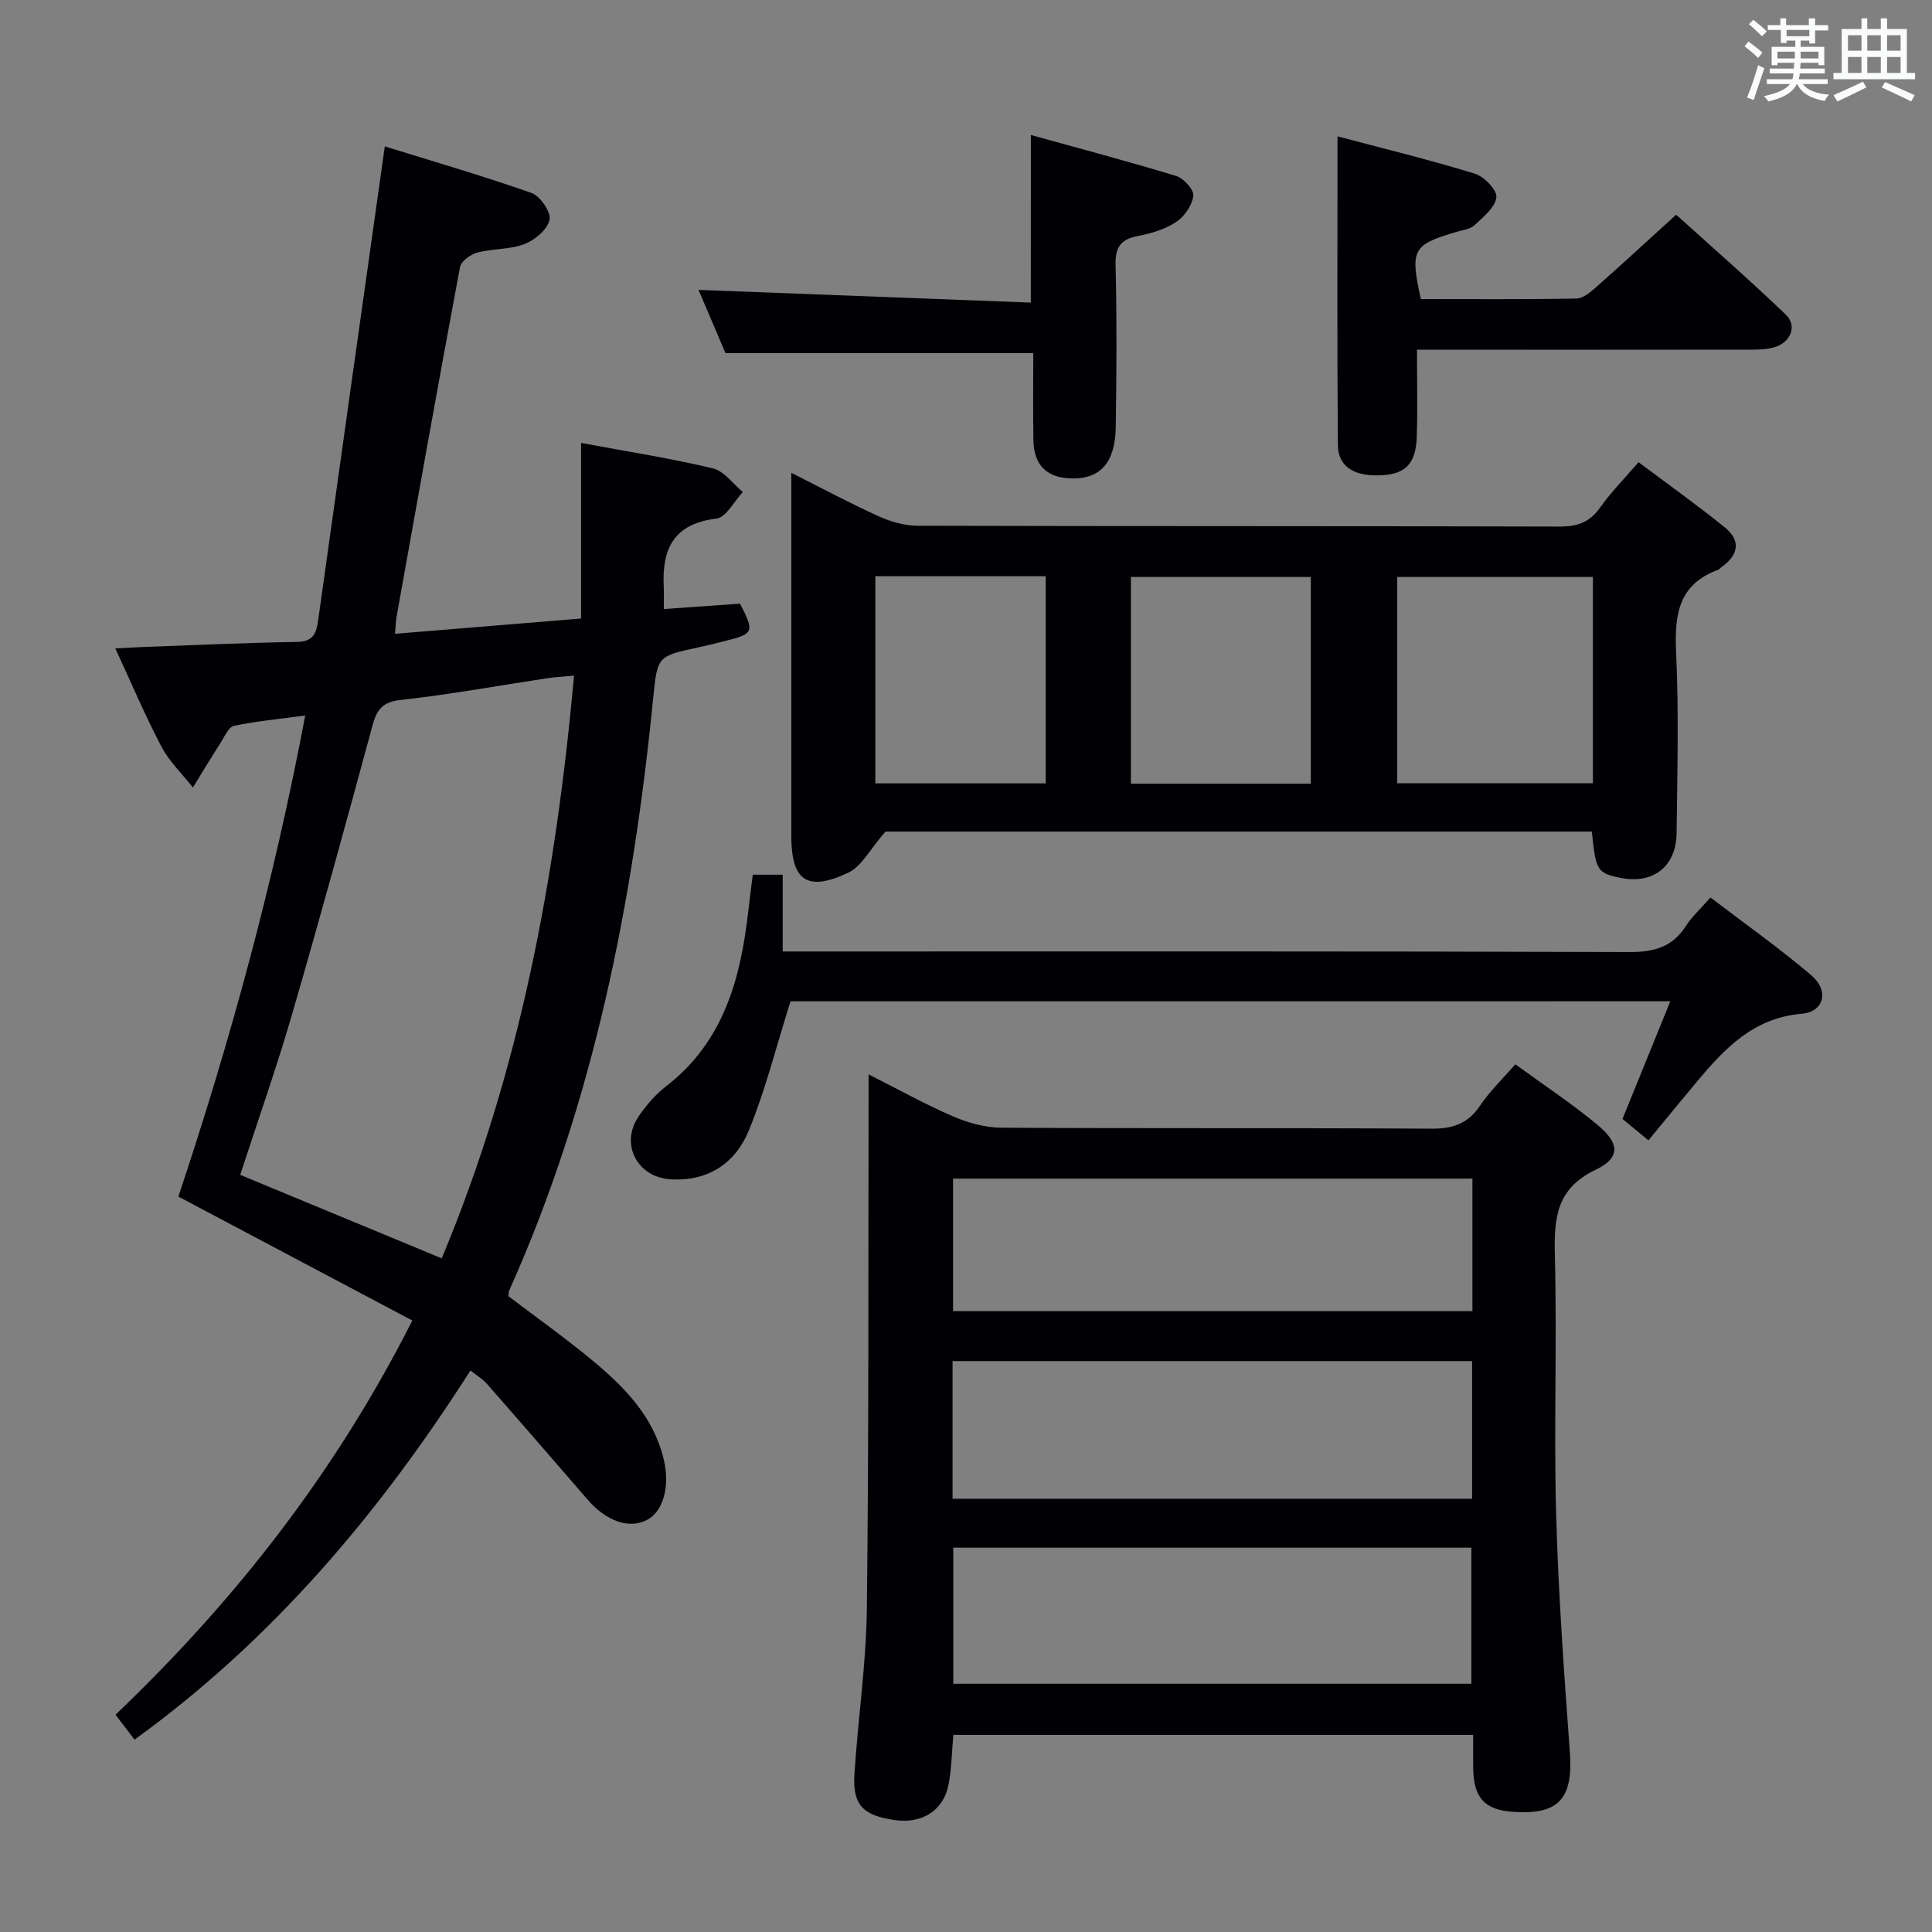 <svg enable-background="new 0 0 400 400" viewBox="0 0 400 400" xmlns="http://www.w3.org/2000/svg"><rect x="0" y="0" width="400" height="400" fill="#808080" stroke="none"/><g fill="#010105"><path d="m27.86 360.17c-1.48-1.92-2.58-3.35-3.95-5.15 24.72-23.6 45.46-50.02 61.46-81.62-16-8.48-31.94-16.92-48.44-25.66 10.69-32.01 19.77-65.16 26.26-99.6-5.39.73-10.13 1.16-14.76 2.14-1.12.24-1.93 2.22-2.75 3.49-1.96 3.06-3.83 6.17-5.74 9.27-2.2-2.79-4.87-5.33-6.5-8.42-3.39-6.45-6.23-13.18-9.57-20.38 2.38-.12 4.26-.23 6.15-.3 10.48-.38 20.95-.88 31.43-1.03 3.47-.05 4.06-1.85 4.44-4.61 4.51-32.35 9.09-64.69 13.78-97.99 9.42 2.93 20 6 30.38 9.64 1.79.63 4.07 3.98 3.73 5.56-.44 2.01-3.04 4.19-5.2 5.02-3.02 1.16-6.56.91-9.75 1.76-1.4.37-3.36 1.79-3.59 3.01-4.52 24.13-8.82 48.3-13.15 72.47-.14.81-.15 1.64-.3 3.45 12.73-1.04 25.17-2.06 38.51-3.16 0-12.34 0-24.07 0-36.36 9.8 1.83 18.62 3.2 27.29 5.27 2.33.55 4.15 3.21 6.21 4.9-1.82 1.92-3.46 5.26-5.48 5.5-8.84 1.05-11.3 6.29-10.9 14.11.07 1.3.01 2.6.01 4.62 5.39-.38 10.62-.75 15.79-1.12 3 5.84 2.85 6.23-2.97 7.7-1.93.49-3.86.96-5.8 1.38-8.25 1.79-8.35 1.78-9.2 10.32-4.19 42.34-12.3 83.72-29.83 122.82-.13.28-.1.64-.16 1.16 5.87 4.46 11.97 8.78 17.7 13.56 6.55 5.47 12.43 11.55 14.48 20.33 1.29 5.52-.11 10.73-3.55 12.47-3.7 1.87-8.34.25-12.23-4.24-6.96-8.03-13.9-16.06-20.91-24.04-.85-.96-2.02-1.64-3.35-2.69-18.81 29.46-40.85 55.64-69.54 76.42zm90.99-220.29c-2.4.23-4.06.31-5.69.56-10.02 1.52-20 3.35-30.06 4.46-3.69.41-5.01 1.77-5.92 5.1-5.43 20.02-10.91 40.04-16.7 59.96-3.22 11.1-7.08 22.01-10.75 33.28 14.03 5.81 27.74 11.49 41.72 17.29 16.24-38.81 23.62-78.92 27.4-120.65z"/><path d="m305 359.19c-36.18 0-71.77 0-107.62 0-.32 3.53-.36 7-1.01 10.34-1.04 5.35-5.51 8.11-11.13 7.3-6.55-.95-8.73-3.11-8.34-9.41.71-11.43 2.43-22.84 2.57-34.27.42-34.65.28-69.3.36-103.96 0-1.95 0-3.9 0-6.75 6.33 3.19 11.82 6.26 17.57 8.73 3.09 1.33 6.62 2.29 9.96 2.31 29.66.17 59.31.02 88.97.2 4.4.03 7.55-.99 10.07-4.73 2.01-2.99 4.68-5.54 7.33-8.6 5.89 4.3 11.72 8.14 17.06 12.58 4.58 3.81 4.71 6.8-.42 9.25-8.18 3.9-8.65 10.05-8.45 17.78.46 17.82-.23 35.66.26 53.48.45 16.44 1.64 32.87 2.84 49.27.71 9.63-2.24 13.07-11.71 12.42-5.91-.41-8.19-2.85-8.3-8.94-.04-2.15-.01-4.31-.01-7zm-.22-77.39c-36.13 0-71.81 0-107.56 0v28.5h107.56c0-9.58 0-18.85 0-28.5zm.07-37.78c-36.22 0-71.96 0-107.53 0v27.44h107.53c0-9.33 0-18.3 0-27.44zm-107.49 76.41v28.18h107.27c0-9.63 0-18.86 0-28.18-35.94 0-71.5 0-107.27 0z"/><path d="m329.58 172.17c-49.62 0-98.89 0-146.26 0-3.15 3.6-4.9 7.19-7.71 8.52-8.54 4.02-11.78 1.64-11.78-7.66 0-24.81 0-49.62 0-75.14 6.33 3.19 12.13 6.3 18.11 9.01 2.47 1.12 5.33 1.94 8.02 1.95 44.31.12 88.62.04 132.93.17 3.7.01 6.24-.89 8.4-3.94 2.19-3.1 4.9-5.84 7.95-9.39 6.04 4.53 12.08 8.83 17.84 13.48 3.34 2.69 2.94 5.69-.6 8.19-.27.19-.48.51-.78.62-8.21 3.01-9.04 9.32-8.68 17.06.58 12.47.24 24.98.1 37.47-.08 6.94-4.93 10.63-11.67 9.23-4.75-.98-5.09-1.53-5.87-9.57zm.21-52.71c-13.86 0-27.21 0-40.51 0v42.7h40.51c0-14.39 0-28.34 0-42.7zm-95.65 42.79h37.25c0-14.54 0-28.74 0-42.79-12.68 0-24.92 0-37.25 0zm-52.91-42.95v42.89h35.27c0-14.49 0-28.58 0-42.89-11.78 0-23.23 0-35.27 0z"/><path d="m163.67 207.31c-3.01 9.54-5.2 18.4-8.63 26.74-2.77 6.74-8.4 10.6-16.23 10.11-6.86-.42-10.46-7.25-6.63-12.96 1.56-2.32 3.48-4.56 5.68-6.26 11.97-9.22 15.48-22.31 17.07-36.35.28-2.44.6-4.88.92-7.49h6.2v15.89h6.41c56.29 0 112.58-.07 168.87.12 5.14.02 8.94-1.02 11.75-5.44 1.23-1.93 3.01-3.51 5.06-5.85 7.06 5.39 14.22 10.45 20.87 16.1 3.72 3.16 2.71 7.57-2 7.97-10.01.87-15.92 7.18-21.7 14.07-3.32 3.96-6.58 7.97-10.02 12.14-2.84-2.35-4.06-3.36-5.37-4.44 3.26-8.02 6.47-15.91 9.9-24.36-61.7.01-122.39.01-182.15.01z"/><path d="m276.92 28.23c9.31 2.47 18.94 4.82 28.41 7.72 1.93.59 4.65 3.4 4.48 4.9-.24 2.09-2.71 4.07-4.53 5.77-.88.83-2.43 1-3.7 1.38-9.13 2.68-9.67 3.64-7.41 13.92 10.69 0 21.48.09 32.26-.11 1.38-.03 2.9-1.36 4.08-2.4 5.36-4.74 10.61-9.59 16.52-14.96 6.91 6.25 14.99 13.3 22.72 20.71 2.44 2.33.94 5.87-2.57 6.79-1.89.5-3.96.44-5.95.44-20.47.03-40.95.02-61.42.02-1.82 0-3.64 0-6.44 0 0 6.18.14 12.09-.04 17.99-.18 6.06-2.73 8.17-8.9 8.01-4.26-.11-7.41-1.92-7.44-6.32-.17-20.91-.07-41.83-.07-63.86z"/><path d="m213.43 27.95c10.21 2.83 20.22 5.47 30.12 8.5 1.54.47 3.67 2.85 3.51 4.1-.24 1.95-1.83 4.26-3.52 5.39-2.28 1.51-5.14 2.39-7.86 2.9-3.57.67-4.8 2.23-4.71 5.98.27 11.15.2 22.31.04 33.47-.1 7.39-3.09 10.79-8.88 10.77-5.26-.02-8.07-2.62-8.17-7.87-.11-5.98-.03-11.97-.03-18.08-21.15 0-42.02 0-63.73 0-1.75-4.11-3.87-9.07-5.58-13.09 22.77.87 45.61 1.74 68.8 2.63.01-11.83.01-22.67.01-34.7z"/></g><path d="m361.2 9.6.8-1c.9.7 1.9 1.4 2.9 2.3l-.9 1.1c-1-1-2-1.8-2.8-2.4zm.5 10.6c.9-2.1 1.6-4.3 2.3-6.7.4.2.8.4 1.3.6-.7 2.1-1.5 4.3-2.2 6.6zm.4-15.2.9-.9c1 .8 2 1.6 2.8 2.4l-1 1c-.9-.9-1.8-1.7-2.7-2.5zm12.5-1.2h1.2v1.4h2.7v1.1h-2.7v2.7h-1.2v-.6h-1.8v1.3h4.9v3.8h-1.2v-.5h-3.7c0 .4-.1.9-.1 1.2h5.1v1h-5.2c0 .5-.1.9-.2 1.2h6v1h-5.2c1.1 1.3 2.9 2 5.5 2.2-.4.4-.7.8-.9 1.3-2.9-.5-4.8-1.6-5.7-3.5h-.1c-.8 1.7-2.7 2.9-5.9 3.6-.2-.4-.6-.8-.9-1.1 2.8-.6 4.6-1.4 5.4-2.5h-4.8v-1h5.3c.1-.3.2-.7.2-1.2h-4.9v-1h5c0-.4 0-.8.1-1.2h-3.5v.5h-1.2v-3.8h4.9v-1.3h-1.8v.5h-1.2v-2.7h-2.7v-1h2.6v-1.4h1.2v1.4h4.7v-1.4zm-6.6 8.3h3.6c0-.4 0-.9 0-1.4h-3.6zm1.9-4.6h4.7v-1.3h-4.7zm6.6 3.2h-3.7v1.4h3.7z" fill="#fafbfc"/><path d="m385.3 3.8h1.3v2.2h2.8v-2.2h1.3v2.2h4.1v9.1h1.7v1.3h-16.9v-1.3h1.7v-9.1h4.1v-2.2zm.4 13.1.7 1.2c-1.8.9-3.8 1.9-6 2.9-.2-.4-.5-.8-.8-1.3 2.3-1 4.3-1.9 6.1-2.8zm-3.1-6.4h2.8v-3.2h-2.8zm0 4.6h2.8v-3.3h-2.8zm4-4.6h2.8v-3.2h-2.8zm0 4.6h2.8v-3.3h-2.8zm3.7 1.9c2.1.9 4.1 1.8 6.1 2.7l-.7 1.3c-2.2-1.1-4.2-2-6.1-2.9zm3.2-9.7h-2.8v3.2h2.8zm-2.8 7.8h2.8v-3.3h-2.8z" fill="#fafbfc"/></svg>